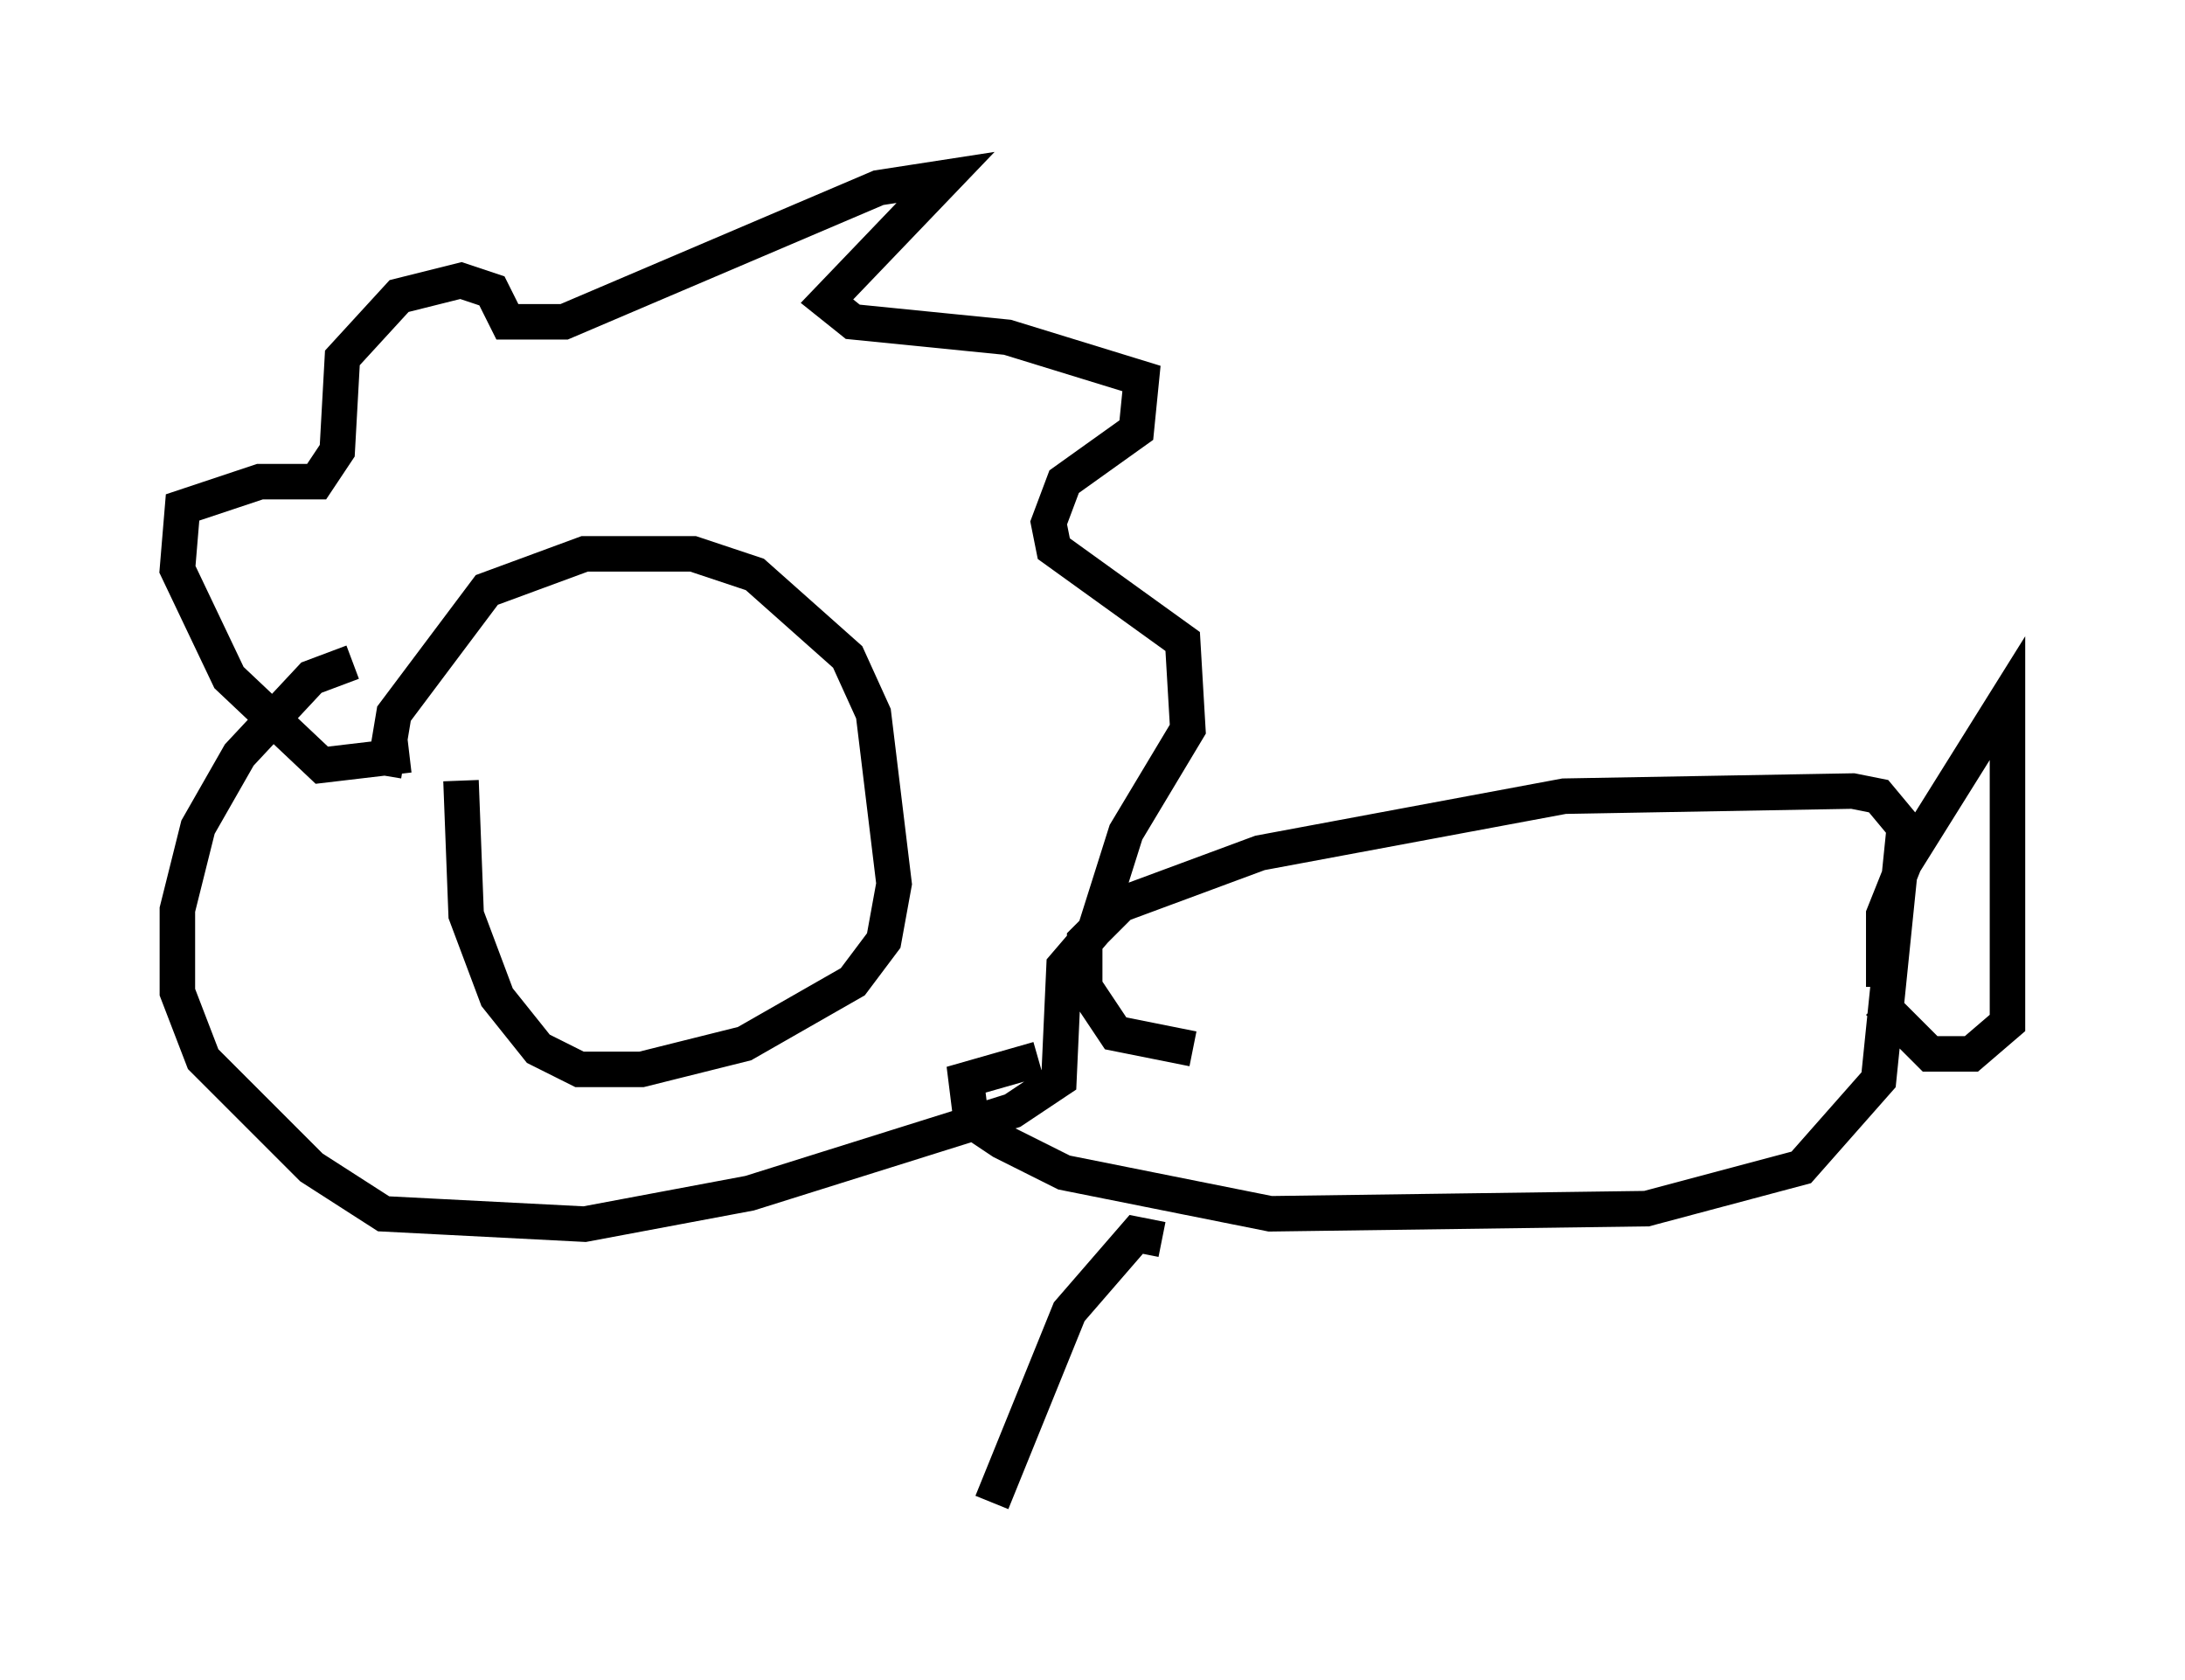 <?xml version="1.0" encoding="utf-8" ?>
<svg baseProfile="full" height="47.33" version="1.1" width="61.564" xmlns="http://www.w3.org/2000/svg" xmlns:ev="http://www.w3.org/2001/xml-events" xmlns:xlink="http://www.w3.org/1999/xlink"><defs /><rect fill="white" height="47.33" width="61.564" x="0" y="0" /><path d="M11.246, 22.721 m-0.436, -0.872 l0.291, -1.743 2.615, -3.486 l2.76, -1.017 3.05, 0.0 l1.743, 0.581 2.615, 2.324 l0.726, 1.598 0.581, 4.793 l-0.291, 1.598 -0.872, 1.162 l-3.05, 1.743 -2.905, 0.726 l-1.743, 0.0 -1.162, -0.581 l-1.162, -1.453 -0.872, -2.324 l-0.145, -3.777 m-1.453, -0.726 l-2.469, 0.291 -2.615, -2.469 l-1.453, -3.05 0.145, -1.743 l2.179, -0.726 1.598, 0.0 l0.581, -0.872 0.145, -2.615 l1.598, -1.743 1.743, -0.436 l0.872, 0.291 0.436, 0.872 l1.598, 0.0 8.86, -3.777 l1.888, -0.291 -3.341, 3.486 l0.726, 0.581 4.358, 0.436 l3.777, 1.162 -0.145, 1.453 l-2.034, 1.453 -0.436, 1.162 l0.145, 0.726 3.631, 2.615 l0.145, 2.469 -1.743, 2.905 l-0.872, 2.76 -0.872, 1.017 l-0.145, 3.196 -1.307, 0.872 l-7.408, 2.324 -4.648, 0.872 l-5.665, -0.291 -2.034, -1.307 l-3.05, -3.05 -0.726, -1.888 l0.0, -2.324 0.581, -2.324 l1.162, -2.034 2.034, -2.179 l1.162, -0.436 m23.676, 10.894 l-2.179, -0.436 -0.872, -1.307 l0.0, -1.307 1.017, -1.017 l3.922, -1.453 8.57, -1.598 l8.134, -0.145 0.726, 0.145 l0.726, 0.872 -0.726, 7.117 l-2.179, 2.469 -4.358, 1.162 l-10.603, 0.145 -5.81, -1.162 l-1.743, -0.872 -0.872, -0.581 l-0.145, -1.162 2.034, -0.581 m23.821, -2.034 l0.0, -2.034 0.581, -1.453 l2.905, -4.648 0.0, 9.151 l-1.017, 0.872 -1.162, 0.0 l-1.453, -1.453 m-20.19, 6.682 l-0.726, -0.145 -1.888, 2.179 l-2.179, 5.374 " fill="none" stroke="black" stroke-width="1" /></svg>